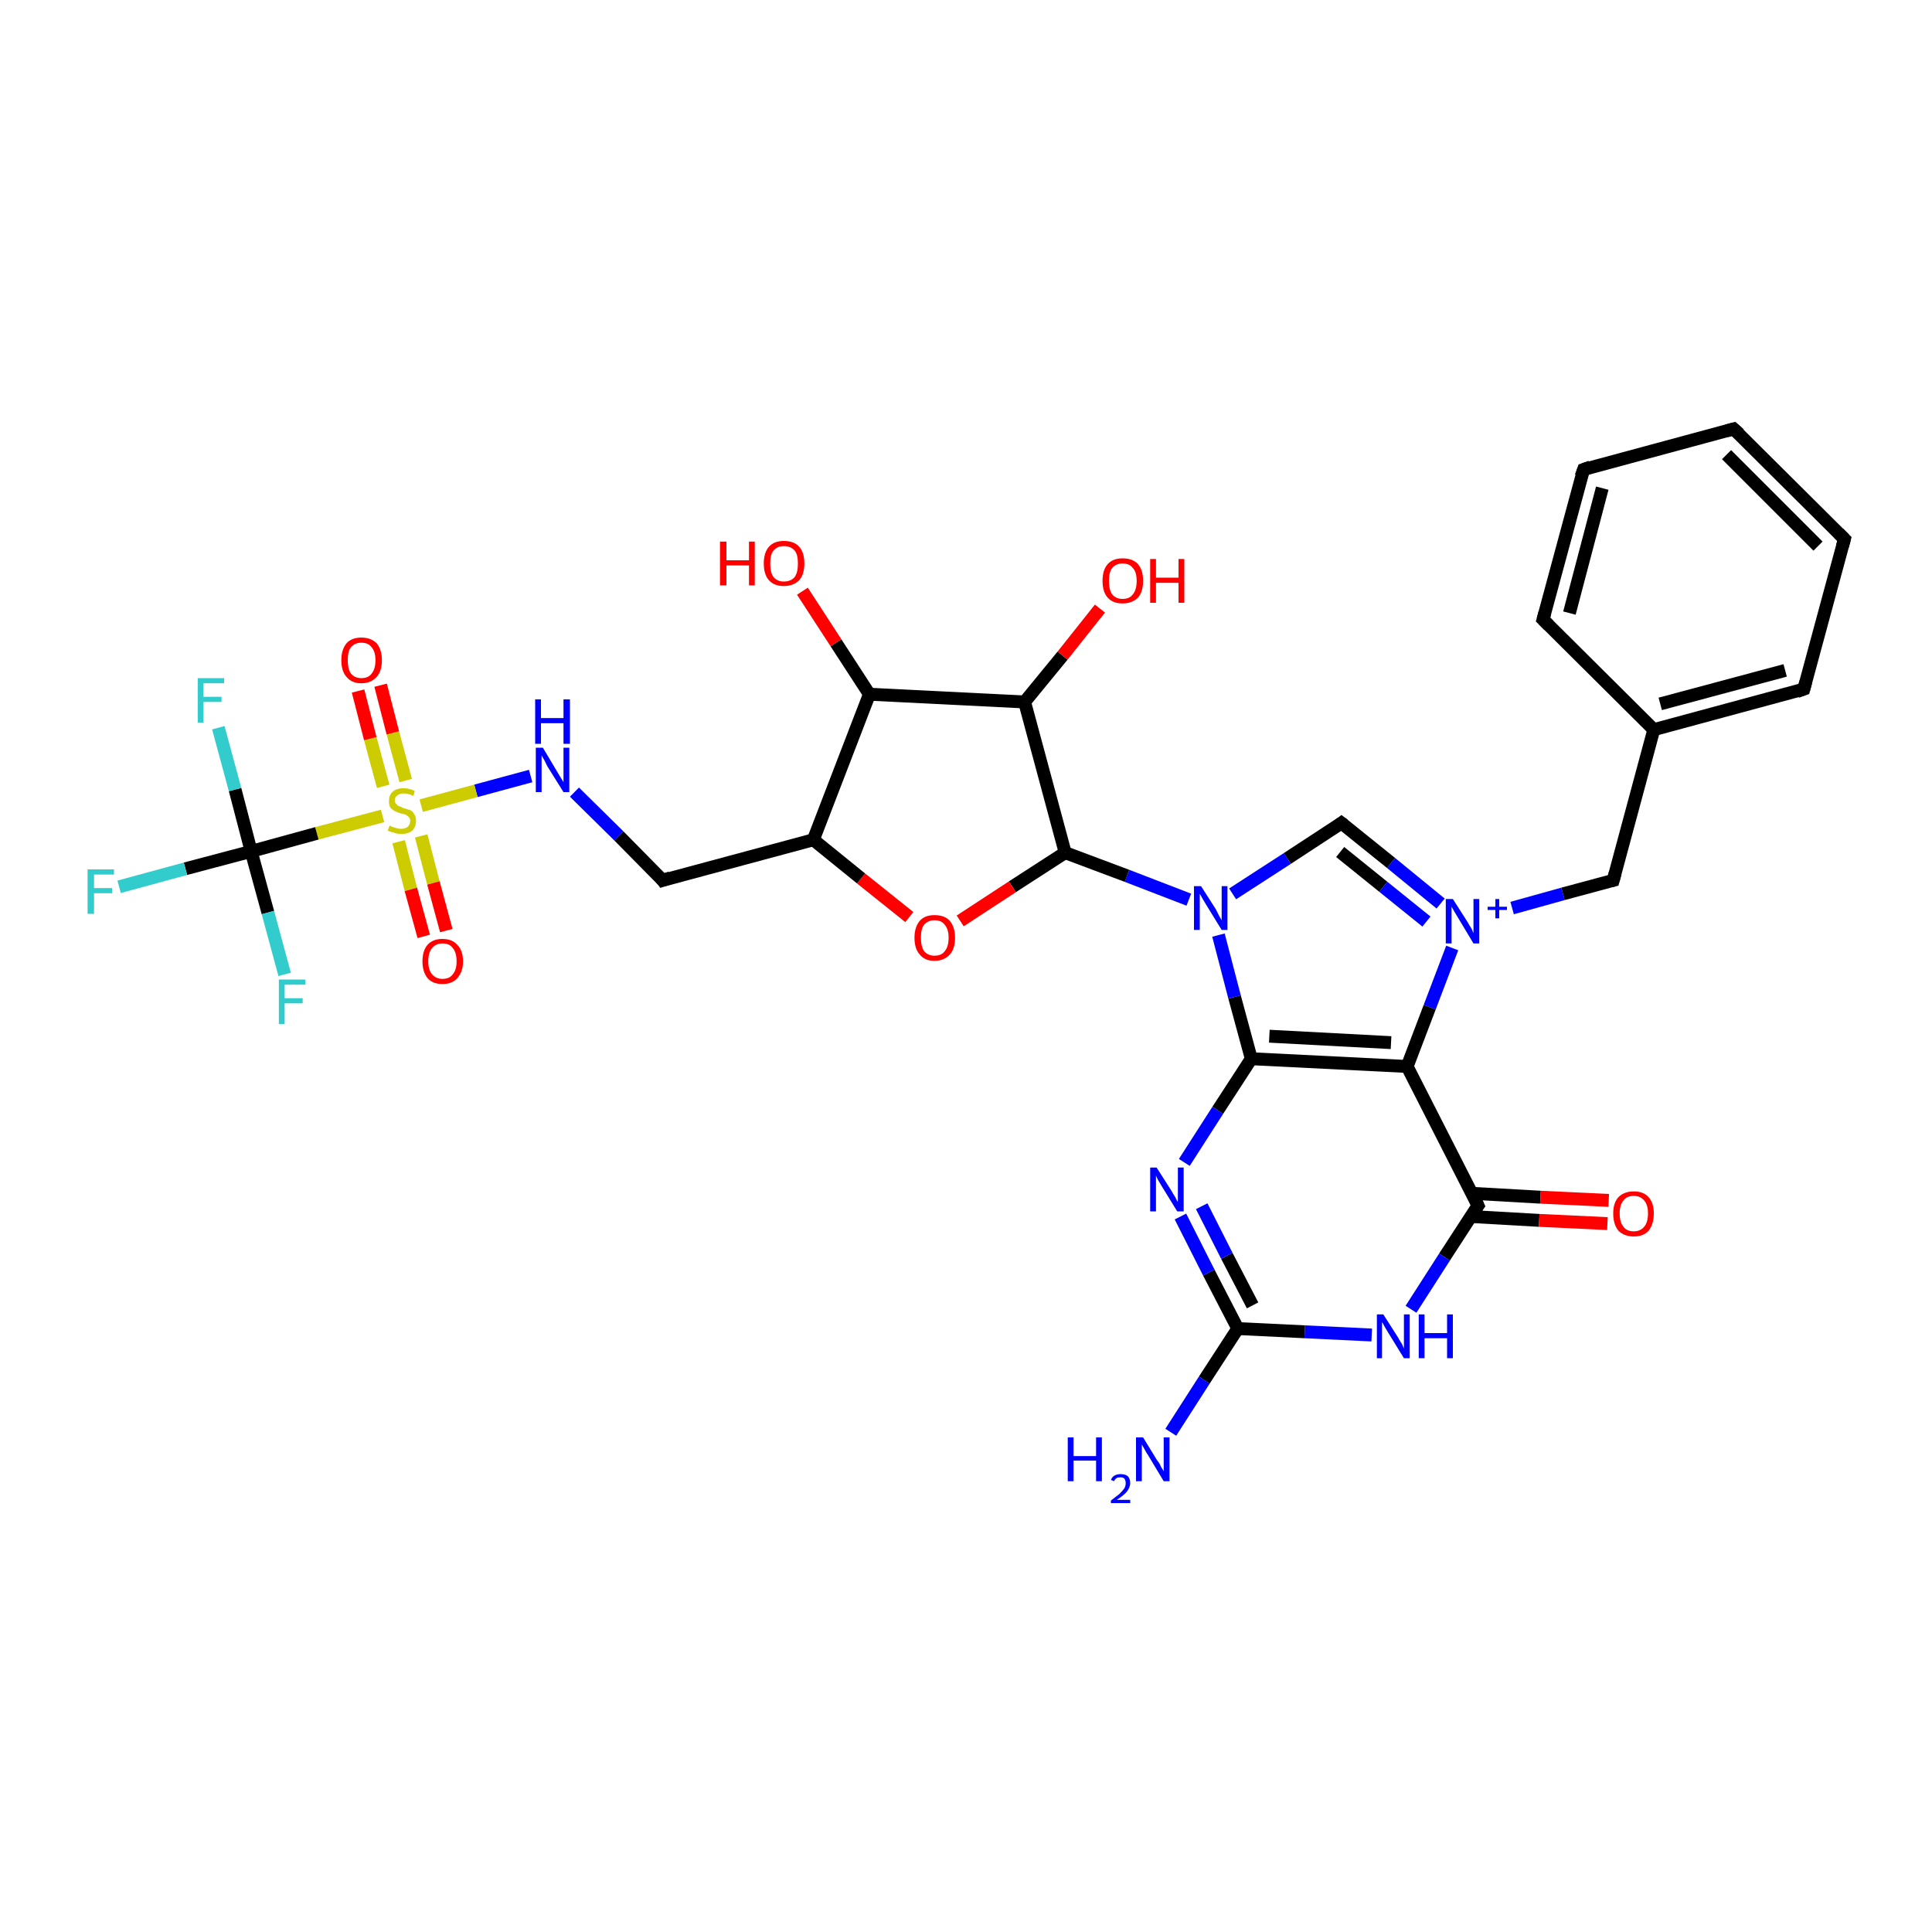 <?xml version='1.0' encoding='iso-8859-1'?>
<svg version='1.1' baseProfile='full'
              xmlns='http://www.w3.org/2000/svg'
                      xmlns:rdkit='http://www.rdkit.org/xml'
                      xmlns:xlink='http://www.w3.org/1999/xlink'
                  xml:space='preserve'
width='300px' height='300px' viewBox='0 0 300 300'>
<!-- END OF HEADER -->
<rect style='opacity:1.0;fill:#FFFFFF;stroke:none' width='300.0' height='300.0' x='0.0' y='0.0'> </rect>
<path class='bond-0 atom-0 atom-1' d='M 181.8,222.4 L 187.0,214.3' style='fill:none;fill-rule:evenodd;stroke:#0000FF;stroke-width:2.0px;stroke-linecap:butt;stroke-linejoin:miter;stroke-opacity:1' />
<path class='bond-0 atom-0 atom-1' d='M 187.0,214.3 L 192.2,206.3' style='fill:none;fill-rule:evenodd;stroke:#000000;stroke-width:2.0px;stroke-linecap:butt;stroke-linejoin:miter;stroke-opacity:1' />
<path class='bond-1 atom-1 atom-2' d='M 192.2,206.3 L 187.7,197.6' style='fill:none;fill-rule:evenodd;stroke:#000000;stroke-width:2.0px;stroke-linecap:butt;stroke-linejoin:miter;stroke-opacity:1' />
<path class='bond-1 atom-1 atom-2' d='M 187.7,197.6 L 183.3,188.9' style='fill:none;fill-rule:evenodd;stroke:#0000FF;stroke-width:2.0px;stroke-linecap:butt;stroke-linejoin:miter;stroke-opacity:1' />
<path class='bond-1 atom-1 atom-2' d='M 194.5,202.7 L 190.5,195.0' style='fill:none;fill-rule:evenodd;stroke:#000000;stroke-width:2.0px;stroke-linecap:butt;stroke-linejoin:miter;stroke-opacity:1' />
<path class='bond-1 atom-1 atom-2' d='M 190.5,195.0 L 186.6,187.3' style='fill:none;fill-rule:evenodd;stroke:#0000FF;stroke-width:2.0px;stroke-linecap:butt;stroke-linejoin:miter;stroke-opacity:1' />
<path class='bond-2 atom-2 atom-3' d='M 183.9,180.5 L 189.1,172.4' style='fill:none;fill-rule:evenodd;stroke:#0000FF;stroke-width:2.0px;stroke-linecap:butt;stroke-linejoin:miter;stroke-opacity:1' />
<path class='bond-2 atom-2 atom-3' d='M 189.1,172.4 L 194.3,164.4' style='fill:none;fill-rule:evenodd;stroke:#000000;stroke-width:2.0px;stroke-linecap:butt;stroke-linejoin:miter;stroke-opacity:1' />
<path class='bond-3 atom-3 atom-4' d='M 194.3,164.4 L 191.7,154.8' style='fill:none;fill-rule:evenodd;stroke:#000000;stroke-width:2.0px;stroke-linecap:butt;stroke-linejoin:miter;stroke-opacity:1' />
<path class='bond-3 atom-3 atom-4' d='M 191.7,154.8 L 189.2,145.2' style='fill:none;fill-rule:evenodd;stroke:#0000FF;stroke-width:2.0px;stroke-linecap:butt;stroke-linejoin:miter;stroke-opacity:1' />
<path class='bond-4 atom-4 atom-5' d='M 191.4,138.8 L 199.9,133.3' style='fill:none;fill-rule:evenodd;stroke:#0000FF;stroke-width:2.0px;stroke-linecap:butt;stroke-linejoin:miter;stroke-opacity:1' />
<path class='bond-4 atom-4 atom-5' d='M 199.9,133.3 L 208.3,127.8' style='fill:none;fill-rule:evenodd;stroke:#000000;stroke-width:2.0px;stroke-linecap:butt;stroke-linejoin:miter;stroke-opacity:1' />
<path class='bond-5 atom-5 atom-6' d='M 208.3,127.8 L 216.0,134.0' style='fill:none;fill-rule:evenodd;stroke:#000000;stroke-width:2.0px;stroke-linecap:butt;stroke-linejoin:miter;stroke-opacity:1' />
<path class='bond-5 atom-5 atom-6' d='M 216.0,134.0 L 223.7,140.3' style='fill:none;fill-rule:evenodd;stroke:#0000FF;stroke-width:2.0px;stroke-linecap:butt;stroke-linejoin:miter;stroke-opacity:1' />
<path class='bond-5 atom-5 atom-6' d='M 208.1,132.3 L 214.8,137.7' style='fill:none;fill-rule:evenodd;stroke:#000000;stroke-width:2.0px;stroke-linecap:butt;stroke-linejoin:miter;stroke-opacity:1' />
<path class='bond-5 atom-5 atom-6' d='M 214.8,137.7 L 221.5,143.1' style='fill:none;fill-rule:evenodd;stroke:#0000FF;stroke-width:2.0px;stroke-linecap:butt;stroke-linejoin:miter;stroke-opacity:1' />
<path class='bond-6 atom-6 atom-7' d='M 234.8,141.0 L 242.7,138.8' style='fill:none;fill-rule:evenodd;stroke:#0000FF;stroke-width:2.0px;stroke-linecap:butt;stroke-linejoin:miter;stroke-opacity:1' />
<path class='bond-6 atom-6 atom-7' d='M 242.7,138.8 L 250.5,136.7' style='fill:none;fill-rule:evenodd;stroke:#000000;stroke-width:2.0px;stroke-linecap:butt;stroke-linejoin:miter;stroke-opacity:1' />
<path class='bond-7 atom-7 atom-8' d='M 250.5,136.7 L 256.8,113.3' style='fill:none;fill-rule:evenodd;stroke:#000000;stroke-width:2.0px;stroke-linecap:butt;stroke-linejoin:miter;stroke-opacity:1' />
<path class='bond-8 atom-8 atom-9' d='M 256.8,113.3 L 280.1,107.0' style='fill:none;fill-rule:evenodd;stroke:#000000;stroke-width:2.0px;stroke-linecap:butt;stroke-linejoin:miter;stroke-opacity:1' />
<path class='bond-8 atom-8 atom-9' d='M 257.8,109.3 L 277.2,104.1' style='fill:none;fill-rule:evenodd;stroke:#000000;stroke-width:2.0px;stroke-linecap:butt;stroke-linejoin:miter;stroke-opacity:1' />
<path class='bond-9 atom-9 atom-10' d='M 280.1,107.0 L 286.4,83.7' style='fill:none;fill-rule:evenodd;stroke:#000000;stroke-width:2.0px;stroke-linecap:butt;stroke-linejoin:miter;stroke-opacity:1' />
<path class='bond-10 atom-10 atom-11' d='M 286.4,83.7 L 269.2,66.6' style='fill:none;fill-rule:evenodd;stroke:#000000;stroke-width:2.0px;stroke-linecap:butt;stroke-linejoin:miter;stroke-opacity:1' />
<path class='bond-10 atom-10 atom-11' d='M 282.3,84.8 L 268.1,70.6' style='fill:none;fill-rule:evenodd;stroke:#000000;stroke-width:2.0px;stroke-linecap:butt;stroke-linejoin:miter;stroke-opacity:1' />
<path class='bond-11 atom-11 atom-12' d='M 269.2,66.6 L 245.9,72.9' style='fill:none;fill-rule:evenodd;stroke:#000000;stroke-width:2.0px;stroke-linecap:butt;stroke-linejoin:miter;stroke-opacity:1' />
<path class='bond-12 atom-12 atom-13' d='M 245.9,72.9 L 239.6,96.2' style='fill:none;fill-rule:evenodd;stroke:#000000;stroke-width:2.0px;stroke-linecap:butt;stroke-linejoin:miter;stroke-opacity:1' />
<path class='bond-12 atom-12 atom-13' d='M 248.8,75.8 L 243.7,95.2' style='fill:none;fill-rule:evenodd;stroke:#000000;stroke-width:2.0px;stroke-linecap:butt;stroke-linejoin:miter;stroke-opacity:1' />
<path class='bond-13 atom-6 atom-14' d='M 225.5,147.2 L 222.0,156.4' style='fill:none;fill-rule:evenodd;stroke:#0000FF;stroke-width:2.0px;stroke-linecap:butt;stroke-linejoin:miter;stroke-opacity:1' />
<path class='bond-13 atom-6 atom-14' d='M 222.0,156.4 L 218.5,165.6' style='fill:none;fill-rule:evenodd;stroke:#000000;stroke-width:2.0px;stroke-linecap:butt;stroke-linejoin:miter;stroke-opacity:1' />
<path class='bond-14 atom-14 atom-15' d='M 218.5,165.6 L 229.5,187.2' style='fill:none;fill-rule:evenodd;stroke:#000000;stroke-width:2.0px;stroke-linecap:butt;stroke-linejoin:miter;stroke-opacity:1' />
<path class='bond-15 atom-15 atom-16' d='M 228.4,188.9 L 239.0,189.5' style='fill:none;fill-rule:evenodd;stroke:#000000;stroke-width:2.0px;stroke-linecap:butt;stroke-linejoin:miter;stroke-opacity:1' />
<path class='bond-15 atom-15 atom-16' d='M 239.0,189.5 L 249.6,190.0' style='fill:none;fill-rule:evenodd;stroke:#FF0000;stroke-width:2.0px;stroke-linecap:butt;stroke-linejoin:miter;stroke-opacity:1' />
<path class='bond-15 atom-15 atom-16' d='M 228.6,185.3 L 239.2,185.9' style='fill:none;fill-rule:evenodd;stroke:#000000;stroke-width:2.0px;stroke-linecap:butt;stroke-linejoin:miter;stroke-opacity:1' />
<path class='bond-15 atom-15 atom-16' d='M 239.2,185.9 L 249.8,186.4' style='fill:none;fill-rule:evenodd;stroke:#FF0000;stroke-width:2.0px;stroke-linecap:butt;stroke-linejoin:miter;stroke-opacity:1' />
<path class='bond-16 atom-15 atom-17' d='M 229.5,187.2 L 224.3,195.2' style='fill:none;fill-rule:evenodd;stroke:#000000;stroke-width:2.0px;stroke-linecap:butt;stroke-linejoin:miter;stroke-opacity:1' />
<path class='bond-16 atom-15 atom-17' d='M 224.3,195.2 L 219.1,203.3' style='fill:none;fill-rule:evenodd;stroke:#0000FF;stroke-width:2.0px;stroke-linecap:butt;stroke-linejoin:miter;stroke-opacity:1' />
<path class='bond-17 atom-4 atom-18' d='M 184.6,139.7 L 175.0,136.0' style='fill:none;fill-rule:evenodd;stroke:#0000FF;stroke-width:2.0px;stroke-linecap:butt;stroke-linejoin:miter;stroke-opacity:1' />
<path class='bond-17 atom-4 atom-18' d='M 175.0,136.0 L 165.4,132.4' style='fill:none;fill-rule:evenodd;stroke:#000000;stroke-width:2.0px;stroke-linecap:butt;stroke-linejoin:miter;stroke-opacity:1' />
<path class='bond-18 atom-18 atom-19' d='M 165.4,132.4 L 157.2,137.7' style='fill:none;fill-rule:evenodd;stroke:#000000;stroke-width:2.0px;stroke-linecap:butt;stroke-linejoin:miter;stroke-opacity:1' />
<path class='bond-18 atom-18 atom-19' d='M 157.2,137.7 L 149.1,143.0' style='fill:none;fill-rule:evenodd;stroke:#FF0000;stroke-width:2.0px;stroke-linecap:butt;stroke-linejoin:miter;stroke-opacity:1' />
<path class='bond-19 atom-19 atom-20' d='M 141.2,142.4 L 133.7,136.4' style='fill:none;fill-rule:evenodd;stroke:#FF0000;stroke-width:2.0px;stroke-linecap:butt;stroke-linejoin:miter;stroke-opacity:1' />
<path class='bond-19 atom-19 atom-20' d='M 133.7,136.4 L 126.3,130.4' style='fill:none;fill-rule:evenodd;stroke:#000000;stroke-width:2.0px;stroke-linecap:butt;stroke-linejoin:miter;stroke-opacity:1' />
<path class='bond-20 atom-20 atom-21' d='M 126.3,130.4 L 102.9,136.7' style='fill:none;fill-rule:evenodd;stroke:#000000;stroke-width:2.0px;stroke-linecap:butt;stroke-linejoin:miter;stroke-opacity:1' />
<path class='bond-21 atom-21 atom-22' d='M 102.9,136.7 L 96.1,129.8' style='fill:none;fill-rule:evenodd;stroke:#000000;stroke-width:2.0px;stroke-linecap:butt;stroke-linejoin:miter;stroke-opacity:1' />
<path class='bond-21 atom-21 atom-22' d='M 96.1,129.8 L 89.2,123.0' style='fill:none;fill-rule:evenodd;stroke:#0000FF;stroke-width:2.0px;stroke-linecap:butt;stroke-linejoin:miter;stroke-opacity:1' />
<path class='bond-22 atom-22 atom-23' d='M 82.4,120.5 L 73.9,122.8' style='fill:none;fill-rule:evenodd;stroke:#0000FF;stroke-width:2.0px;stroke-linecap:butt;stroke-linejoin:miter;stroke-opacity:1' />
<path class='bond-22 atom-22 atom-23' d='M 73.9,122.8 L 65.4,125.1' style='fill:none;fill-rule:evenodd;stroke:#CCCC00;stroke-width:2.0px;stroke-linecap:butt;stroke-linejoin:miter;stroke-opacity:1' />
<path class='bond-23 atom-23 atom-24' d='M 61.9,130.7 L 63.8,138.1' style='fill:none;fill-rule:evenodd;stroke:#CCCC00;stroke-width:2.0px;stroke-linecap:butt;stroke-linejoin:miter;stroke-opacity:1' />
<path class='bond-23 atom-23 atom-24' d='M 63.8,138.1 L 65.8,145.4' style='fill:none;fill-rule:evenodd;stroke:#FF0000;stroke-width:2.0px;stroke-linecap:butt;stroke-linejoin:miter;stroke-opacity:1' />
<path class='bond-23 atom-23 atom-24' d='M 65.4,129.8 L 67.3,137.1' style='fill:none;fill-rule:evenodd;stroke:#CCCC00;stroke-width:2.0px;stroke-linecap:butt;stroke-linejoin:miter;stroke-opacity:1' />
<path class='bond-23 atom-23 atom-24' d='M 67.3,137.1 L 69.3,144.5' style='fill:none;fill-rule:evenodd;stroke:#FF0000;stroke-width:2.0px;stroke-linecap:butt;stroke-linejoin:miter;stroke-opacity:1' />
<path class='bond-24 atom-23 atom-25' d='M 63.0,121.2 L 61.0,113.8' style='fill:none;fill-rule:evenodd;stroke:#CCCC00;stroke-width:2.0px;stroke-linecap:butt;stroke-linejoin:miter;stroke-opacity:1' />
<path class='bond-24 atom-23 atom-25' d='M 61.0,113.8 L 59.1,106.4' style='fill:none;fill-rule:evenodd;stroke:#FF0000;stroke-width:2.0px;stroke-linecap:butt;stroke-linejoin:miter;stroke-opacity:1' />
<path class='bond-24 atom-23 atom-25' d='M 59.5,122.1 L 57.5,114.7' style='fill:none;fill-rule:evenodd;stroke:#CCCC00;stroke-width:2.0px;stroke-linecap:butt;stroke-linejoin:miter;stroke-opacity:1' />
<path class='bond-24 atom-23 atom-25' d='M 57.5,114.7 L 55.6,107.3' style='fill:none;fill-rule:evenodd;stroke:#FF0000;stroke-width:2.0px;stroke-linecap:butt;stroke-linejoin:miter;stroke-opacity:1' />
<path class='bond-25 atom-23 atom-26' d='M 59.4,126.7 L 49.2,129.4' style='fill:none;fill-rule:evenodd;stroke:#CCCC00;stroke-width:2.0px;stroke-linecap:butt;stroke-linejoin:miter;stroke-opacity:1' />
<path class='bond-25 atom-23 atom-26' d='M 49.2,129.4 L 39.0,132.2' style='fill:none;fill-rule:evenodd;stroke:#000000;stroke-width:2.0px;stroke-linecap:butt;stroke-linejoin:miter;stroke-opacity:1' />
<path class='bond-26 atom-26 atom-27' d='M 39.0,132.2 L 41.6,141.7' style='fill:none;fill-rule:evenodd;stroke:#000000;stroke-width:2.0px;stroke-linecap:butt;stroke-linejoin:miter;stroke-opacity:1' />
<path class='bond-26 atom-26 atom-27' d='M 41.6,141.7 L 44.2,151.3' style='fill:none;fill-rule:evenodd;stroke:#33CCCC;stroke-width:2.0px;stroke-linecap:butt;stroke-linejoin:miter;stroke-opacity:1' />
<path class='bond-27 atom-26 atom-28' d='M 39.0,132.2 L 36.5,122.6' style='fill:none;fill-rule:evenodd;stroke:#000000;stroke-width:2.0px;stroke-linecap:butt;stroke-linejoin:miter;stroke-opacity:1' />
<path class='bond-27 atom-26 atom-28' d='M 36.5,122.6 L 33.9,113.0' style='fill:none;fill-rule:evenodd;stroke:#33CCCC;stroke-width:2.0px;stroke-linecap:butt;stroke-linejoin:miter;stroke-opacity:1' />
<path class='bond-28 atom-26 atom-29' d='M 39.0,132.2 L 28.8,134.9' style='fill:none;fill-rule:evenodd;stroke:#000000;stroke-width:2.0px;stroke-linecap:butt;stroke-linejoin:miter;stroke-opacity:1' />
<path class='bond-28 atom-26 atom-29' d='M 28.8,134.9 L 18.5,137.7' style='fill:none;fill-rule:evenodd;stroke:#33CCCC;stroke-width:2.0px;stroke-linecap:butt;stroke-linejoin:miter;stroke-opacity:1' />
<path class='bond-29 atom-20 atom-30' d='M 126.3,130.4 L 135.0,107.8' style='fill:none;fill-rule:evenodd;stroke:#000000;stroke-width:2.0px;stroke-linecap:butt;stroke-linejoin:miter;stroke-opacity:1' />
<path class='bond-30 atom-30 atom-31' d='M 135.0,107.8 L 129.8,99.8' style='fill:none;fill-rule:evenodd;stroke:#000000;stroke-width:2.0px;stroke-linecap:butt;stroke-linejoin:miter;stroke-opacity:1' />
<path class='bond-30 atom-30 atom-31' d='M 129.8,99.8 L 124.6,91.8' style='fill:none;fill-rule:evenodd;stroke:#FF0000;stroke-width:2.0px;stroke-linecap:butt;stroke-linejoin:miter;stroke-opacity:1' />
<path class='bond-31 atom-30 atom-32' d='M 135.0,107.8 L 159.1,109.0' style='fill:none;fill-rule:evenodd;stroke:#000000;stroke-width:2.0px;stroke-linecap:butt;stroke-linejoin:miter;stroke-opacity:1' />
<path class='bond-32 atom-32 atom-33' d='M 159.1,109.0 L 165.0,101.8' style='fill:none;fill-rule:evenodd;stroke:#000000;stroke-width:2.0px;stroke-linecap:butt;stroke-linejoin:miter;stroke-opacity:1' />
<path class='bond-32 atom-32 atom-33' d='M 165.0,101.8 L 170.8,94.5' style='fill:none;fill-rule:evenodd;stroke:#FF0000;stroke-width:2.0px;stroke-linecap:butt;stroke-linejoin:miter;stroke-opacity:1' />
<path class='bond-33 atom-17 atom-1' d='M 213.0,207.3 L 202.6,206.8' style='fill:none;fill-rule:evenodd;stroke:#0000FF;stroke-width:2.0px;stroke-linecap:butt;stroke-linejoin:miter;stroke-opacity:1' />
<path class='bond-33 atom-17 atom-1' d='M 202.6,206.8 L 192.2,206.3' style='fill:none;fill-rule:evenodd;stroke:#000000;stroke-width:2.0px;stroke-linecap:butt;stroke-linejoin:miter;stroke-opacity:1' />
<path class='bond-34 atom-14 atom-3' d='M 218.5,165.6 L 194.3,164.4' style='fill:none;fill-rule:evenodd;stroke:#000000;stroke-width:2.0px;stroke-linecap:butt;stroke-linejoin:miter;stroke-opacity:1' />
<path class='bond-34 atom-14 atom-3' d='M 216.0,161.9 L 197.1,160.9' style='fill:none;fill-rule:evenodd;stroke:#000000;stroke-width:2.0px;stroke-linecap:butt;stroke-linejoin:miter;stroke-opacity:1' />
<path class='bond-35 atom-13 atom-8' d='M 239.6,96.2 L 256.8,113.3' style='fill:none;fill-rule:evenodd;stroke:#000000;stroke-width:2.0px;stroke-linecap:butt;stroke-linejoin:miter;stroke-opacity:1' />
<path class='bond-36 atom-32 atom-18' d='M 159.1,109.0 L 165.4,132.4' style='fill:none;fill-rule:evenodd;stroke:#000000;stroke-width:2.0px;stroke-linecap:butt;stroke-linejoin:miter;stroke-opacity:1' />
<path d='M 207.9,128.1 L 208.3,127.8 L 208.7,128.1' style='fill:none;stroke:#000000;stroke-width:2.0px;stroke-linecap:butt;stroke-linejoin:miter;stroke-opacity:1;' />
<path d='M 250.1,136.8 L 250.5,136.7 L 250.8,135.6' style='fill:none;stroke:#000000;stroke-width:2.0px;stroke-linecap:butt;stroke-linejoin:miter;stroke-opacity:1;' />
<path d='M 279.0,107.4 L 280.1,107.0 L 280.4,105.9' style='fill:none;stroke:#000000;stroke-width:2.0px;stroke-linecap:butt;stroke-linejoin:miter;stroke-opacity:1;' />
<path d='M 286.1,84.8 L 286.4,83.7 L 285.5,82.8' style='fill:none;stroke:#000000;stroke-width:2.0px;stroke-linecap:butt;stroke-linejoin:miter;stroke-opacity:1;' />
<path d='M 270.1,67.4 L 269.2,66.6 L 268.1,66.9' style='fill:none;stroke:#000000;stroke-width:2.0px;stroke-linecap:butt;stroke-linejoin:miter;stroke-opacity:1;' />
<path d='M 247.0,72.5 L 245.9,72.9 L 245.5,74.0' style='fill:none;stroke:#000000;stroke-width:2.0px;stroke-linecap:butt;stroke-linejoin:miter;stroke-opacity:1;' />
<path d='M 239.9,95.1 L 239.6,96.2 L 240.5,97.1' style='fill:none;stroke:#000000;stroke-width:2.0px;stroke-linecap:butt;stroke-linejoin:miter;stroke-opacity:1;' />
<path d='M 229.0,186.1 L 229.5,187.2 L 229.2,187.6' style='fill:none;stroke:#000000;stroke-width:2.0px;stroke-linecap:butt;stroke-linejoin:miter;stroke-opacity:1;' />
<path d='M 104.1,136.3 L 102.9,136.7 L 102.6,136.3' style='fill:none;stroke:#000000;stroke-width:2.0px;stroke-linecap:butt;stroke-linejoin:miter;stroke-opacity:1;' />
<path class='atom-0' d='M 165.8 223.2
L 166.7 223.2
L 166.7 226.1
L 170.2 226.1
L 170.2 223.2
L 171.1 223.2
L 171.1 230.0
L 170.2 230.0
L 170.2 226.8
L 166.7 226.8
L 166.7 230.0
L 165.8 230.0
L 165.8 223.2
' fill='#0000FF'/>
<path class='atom-0' d='M 172.5 229.8
Q 172.7 229.3, 173.1 229.1
Q 173.5 228.9, 174.0 228.9
Q 174.7 228.9, 175.1 229.2
Q 175.5 229.6, 175.5 230.3
Q 175.5 230.9, 175.0 231.6
Q 174.5 232.2, 173.4 232.9
L 175.5 232.9
L 175.5 233.4
L 172.5 233.4
L 172.5 233.0
Q 173.3 232.4, 173.8 232.0
Q 174.3 231.5, 174.6 231.1
Q 174.8 230.7, 174.8 230.3
Q 174.8 229.9, 174.6 229.6
Q 174.4 229.4, 174.0 229.4
Q 173.6 229.4, 173.4 229.5
Q 173.1 229.7, 173.0 230.0
L 172.5 229.8
' fill='#0000FF'/>
<path class='atom-0' d='M 177.5 223.2
L 179.7 226.8
Q 180.0 227.1, 180.3 227.8
Q 180.7 228.4, 180.7 228.5
L 180.7 223.2
L 181.6 223.2
L 181.6 230.0
L 180.7 230.0
L 178.3 226.0
Q 178.0 225.6, 177.7 225.0
Q 177.4 224.5, 177.3 224.3
L 177.3 230.0
L 176.4 230.0
L 176.4 223.2
L 177.5 223.2
' fill='#0000FF'/>
<path class='atom-2' d='M 179.6 181.3
L 181.9 184.9
Q 182.1 185.3, 182.5 185.9
Q 182.8 186.6, 182.9 186.6
L 182.9 181.3
L 183.8 181.3
L 183.8 188.1
L 182.8 188.1
L 180.4 184.2
Q 180.1 183.7, 179.8 183.2
Q 179.5 182.6, 179.5 182.5
L 179.5 188.1
L 178.6 188.1
L 178.6 181.3
L 179.6 181.3
' fill='#0000FF'/>
<path class='atom-4' d='M 186.5 137.6
L 188.8 141.2
Q 189.0 141.6, 189.3 142.2
Q 189.7 142.9, 189.7 142.9
L 189.7 137.6
L 190.6 137.6
L 190.6 144.4
L 189.7 144.4
L 187.3 140.5
Q 187.0 140.0, 186.7 139.5
Q 186.4 138.9, 186.3 138.8
L 186.3 144.4
L 185.4 144.4
L 185.4 137.6
L 186.5 137.6
' fill='#0000FF'/>
<path class='atom-6' d='M 225.6 139.6
L 227.9 143.2
Q 228.1 143.6, 228.5 144.2
Q 228.8 144.9, 228.8 144.9
L 228.8 139.6
L 229.7 139.6
L 229.7 146.5
L 228.8 146.5
L 226.4 142.5
Q 226.1 142.0, 225.8 141.5
Q 225.5 141.0, 225.4 140.8
L 225.4 146.5
L 224.5 146.5
L 224.5 139.6
L 225.6 139.6
' fill='#0000FF'/>
<path class='atom-6' d='M 231.0 140.8
L 232.2 140.8
L 232.2 139.6
L 232.8 139.6
L 232.8 140.8
L 234.0 140.8
L 234.0 141.3
L 232.8 141.3
L 232.8 142.6
L 232.2 142.6
L 232.2 141.3
L 231.0 141.3
L 231.0 140.8
' fill='#0000FF'/>
<path class='atom-16' d='M 250.5 188.4
Q 250.5 186.8, 251.3 185.9
Q 252.2 185.0, 253.7 185.0
Q 255.2 185.0, 256.0 185.9
Q 256.8 186.8, 256.8 188.4
Q 256.8 190.1, 256.0 191.1
Q 255.2 192.0, 253.7 192.0
Q 252.2 192.0, 251.3 191.1
Q 250.5 190.1, 250.5 188.4
M 253.7 191.2
Q 254.7 191.2, 255.3 190.5
Q 255.9 189.8, 255.9 188.4
Q 255.9 187.1, 255.3 186.4
Q 254.7 185.7, 253.7 185.7
Q 252.6 185.7, 252.1 186.4
Q 251.5 187.1, 251.5 188.4
Q 251.5 189.8, 252.1 190.5
Q 252.6 191.2, 253.7 191.2
' fill='#FF0000'/>
<path class='atom-17' d='M 214.8 204.1
L 217.1 207.7
Q 217.3 208.1, 217.7 208.7
Q 218.0 209.4, 218.0 209.4
L 218.0 204.1
L 218.9 204.1
L 218.9 210.9
L 218.0 210.9
L 215.6 207.0
Q 215.3 206.5, 215.0 206.0
Q 214.7 205.4, 214.6 205.3
L 214.6 210.9
L 213.8 210.9
L 213.8 204.1
L 214.8 204.1
' fill='#0000FF'/>
<path class='atom-17' d='M 220.3 204.1
L 221.2 204.1
L 221.2 207.0
L 224.7 207.0
L 224.7 204.1
L 225.6 204.1
L 225.6 210.9
L 224.7 210.9
L 224.7 207.8
L 221.2 207.8
L 221.2 210.9
L 220.3 210.9
L 220.3 204.1
' fill='#0000FF'/>
<path class='atom-19' d='M 142.0 145.6
Q 142.0 144.0, 142.8 143.0
Q 143.6 142.1, 145.1 142.1
Q 146.7 142.1, 147.5 143.0
Q 148.3 144.0, 148.3 145.6
Q 148.3 147.3, 147.5 148.2
Q 146.6 149.2, 145.1 149.2
Q 143.6 149.2, 142.8 148.2
Q 142.0 147.3, 142.0 145.6
M 145.1 148.4
Q 146.2 148.4, 146.7 147.7
Q 147.3 147.0, 147.3 145.6
Q 147.3 144.3, 146.7 143.6
Q 146.2 142.9, 145.1 142.9
Q 144.1 142.9, 143.5 143.6
Q 143.0 144.2, 143.0 145.6
Q 143.0 147.0, 143.5 147.7
Q 144.1 148.4, 145.1 148.4
' fill='#FF0000'/>
<path class='atom-22' d='M 84.3 116.1
L 86.5 119.8
Q 86.7 120.1, 87.1 120.8
Q 87.5 121.4, 87.5 121.5
L 87.5 116.1
L 88.4 116.1
L 88.4 123.0
L 87.5 123.0
L 85.0 119.0
Q 84.8 118.6, 84.5 118.0
Q 84.2 117.5, 84.1 117.3
L 84.1 123.0
L 83.2 123.0
L 83.2 116.1
L 84.3 116.1
' fill='#0000FF'/>
<path class='atom-22' d='M 83.1 108.6
L 84.0 108.6
L 84.0 111.5
L 87.5 111.5
L 87.5 108.6
L 88.5 108.6
L 88.5 115.5
L 87.5 115.5
L 87.5 112.3
L 84.0 112.3
L 84.0 115.5
L 83.1 115.5
L 83.1 108.6
' fill='#0000FF'/>
<path class='atom-23' d='M 60.5 128.2
Q 60.6 128.2, 60.9 128.4
Q 61.2 128.5, 61.6 128.6
Q 61.9 128.7, 62.3 128.7
Q 62.9 128.7, 63.3 128.4
Q 63.7 128.0, 63.7 127.5
Q 63.7 127.1, 63.5 126.9
Q 63.3 126.7, 63.0 126.5
Q 62.7 126.4, 62.2 126.3
Q 61.6 126.1, 61.2 125.9
Q 60.9 125.7, 60.6 125.4
Q 60.4 125.0, 60.4 124.4
Q 60.4 123.5, 60.9 123.0
Q 61.5 122.4, 62.7 122.4
Q 63.5 122.4, 64.4 122.8
L 64.2 123.6
Q 63.4 123.2, 62.7 123.2
Q 62.1 123.2, 61.7 123.5
Q 61.3 123.8, 61.3 124.3
Q 61.3 124.6, 61.5 124.8
Q 61.7 125.1, 62.0 125.2
Q 62.3 125.3, 62.7 125.5
Q 63.4 125.7, 63.7 125.8
Q 64.1 126.0, 64.3 126.4
Q 64.6 126.8, 64.6 127.5
Q 64.6 128.4, 64.0 129.0
Q 63.4 129.5, 62.3 129.5
Q 61.7 129.5, 61.2 129.3
Q 60.8 129.2, 60.2 129.0
L 60.5 128.2
' fill='#CCCC00'/>
<path class='atom-24' d='M 65.6 149.3
Q 65.6 147.6, 66.4 146.7
Q 67.2 145.8, 68.7 145.8
Q 70.2 145.8, 71.0 146.7
Q 71.9 147.6, 71.9 149.3
Q 71.9 150.9, 71.0 151.9
Q 70.2 152.8, 68.7 152.8
Q 67.2 152.8, 66.4 151.9
Q 65.6 150.9, 65.6 149.3
M 68.7 152.0
Q 69.8 152.0, 70.3 151.3
Q 70.9 150.6, 70.9 149.3
Q 70.9 147.9, 70.3 147.2
Q 69.8 146.5, 68.7 146.5
Q 67.7 146.5, 67.1 147.2
Q 66.5 147.9, 66.5 149.3
Q 66.5 150.6, 67.1 151.3
Q 67.7 152.0, 68.7 152.0
' fill='#FF0000'/>
<path class='atom-25' d='M 53.0 102.5
Q 53.0 100.9, 53.8 99.9
Q 54.6 99.0, 56.1 99.0
Q 57.6 99.0, 58.5 99.9
Q 59.3 100.9, 59.3 102.5
Q 59.3 104.2, 58.5 105.1
Q 57.6 106.1, 56.1 106.1
Q 54.6 106.1, 53.8 105.1
Q 53.0 104.2, 53.0 102.5
M 56.1 105.3
Q 57.2 105.3, 57.7 104.6
Q 58.3 103.9, 58.3 102.5
Q 58.3 101.2, 57.7 100.5
Q 57.2 99.8, 56.1 99.8
Q 55.1 99.8, 54.5 100.5
Q 54.0 101.1, 54.0 102.5
Q 54.0 103.9, 54.5 104.6
Q 55.1 105.3, 56.1 105.3
' fill='#FF0000'/>
<path class='atom-27' d='M 43.3 152.1
L 47.4 152.1
L 47.4 152.9
L 44.2 152.9
L 44.2 155.0
L 47.0 155.0
L 47.0 155.8
L 44.2 155.8
L 44.2 159.0
L 43.3 159.0
L 43.3 152.1
' fill='#33CCCC'/>
<path class='atom-28' d='M 30.7 105.3
L 34.8 105.3
L 34.8 106.1
L 31.6 106.1
L 31.6 108.2
L 34.4 108.2
L 34.4 109.0
L 31.6 109.0
L 31.6 112.2
L 30.7 112.2
L 30.7 105.3
' fill='#33CCCC'/>
<path class='atom-29' d='M 13.6 135.0
L 17.7 135.0
L 17.7 135.8
L 14.6 135.8
L 14.6 137.9
L 17.4 137.9
L 17.4 138.7
L 14.6 138.7
L 14.6 141.9
L 13.6 141.9
L 13.6 135.0
' fill='#33CCCC'/>
<path class='atom-31' d='M 111.8 84.1
L 112.8 84.1
L 112.8 87.0
L 116.3 87.0
L 116.3 84.1
L 117.2 84.1
L 117.2 90.9
L 116.3 90.9
L 116.3 87.8
L 112.8 87.8
L 112.8 90.9
L 111.8 90.9
L 111.8 84.1
' fill='#FF0000'/>
<path class='atom-31' d='M 118.6 87.5
Q 118.6 85.8, 119.4 84.9
Q 120.2 84.0, 121.7 84.0
Q 123.3 84.0, 124.1 84.9
Q 124.9 85.8, 124.9 87.5
Q 124.9 89.2, 124.1 90.1
Q 123.2 91.0, 121.7 91.0
Q 120.2 91.0, 119.4 90.1
Q 118.6 89.2, 118.6 87.5
M 121.7 90.3
Q 122.8 90.3, 123.4 89.6
Q 123.9 88.9, 123.9 87.5
Q 123.9 86.1, 123.4 85.5
Q 122.8 84.8, 121.7 84.8
Q 120.7 84.8, 120.1 85.5
Q 119.6 86.1, 119.6 87.5
Q 119.6 88.9, 120.1 89.6
Q 120.7 90.3, 121.7 90.3
' fill='#FF0000'/>
<path class='atom-33' d='M 171.2 90.2
Q 171.2 88.5, 172.0 87.6
Q 172.8 86.7, 174.3 86.7
Q 175.9 86.7, 176.7 87.6
Q 177.5 88.5, 177.5 90.2
Q 177.5 91.9, 176.7 92.8
Q 175.8 93.7, 174.3 93.7
Q 172.8 93.7, 172.0 92.8
Q 171.2 91.9, 171.2 90.2
M 174.3 93.0
Q 175.4 93.0, 175.9 92.3
Q 176.5 91.6, 176.5 90.2
Q 176.5 88.8, 175.9 88.2
Q 175.4 87.5, 174.3 87.5
Q 173.3 87.5, 172.7 88.2
Q 172.2 88.8, 172.2 90.2
Q 172.2 91.6, 172.7 92.3
Q 173.3 93.0, 174.3 93.0
' fill='#FF0000'/>
<path class='atom-33' d='M 178.6 86.8
L 179.5 86.8
L 179.5 89.7
L 183.0 89.7
L 183.0 86.8
L 183.9 86.8
L 183.9 93.6
L 183.0 93.6
L 183.0 90.5
L 179.5 90.5
L 179.5 93.6
L 178.6 93.6
L 178.6 86.8
' fill='#FF0000'/>
</svg>
